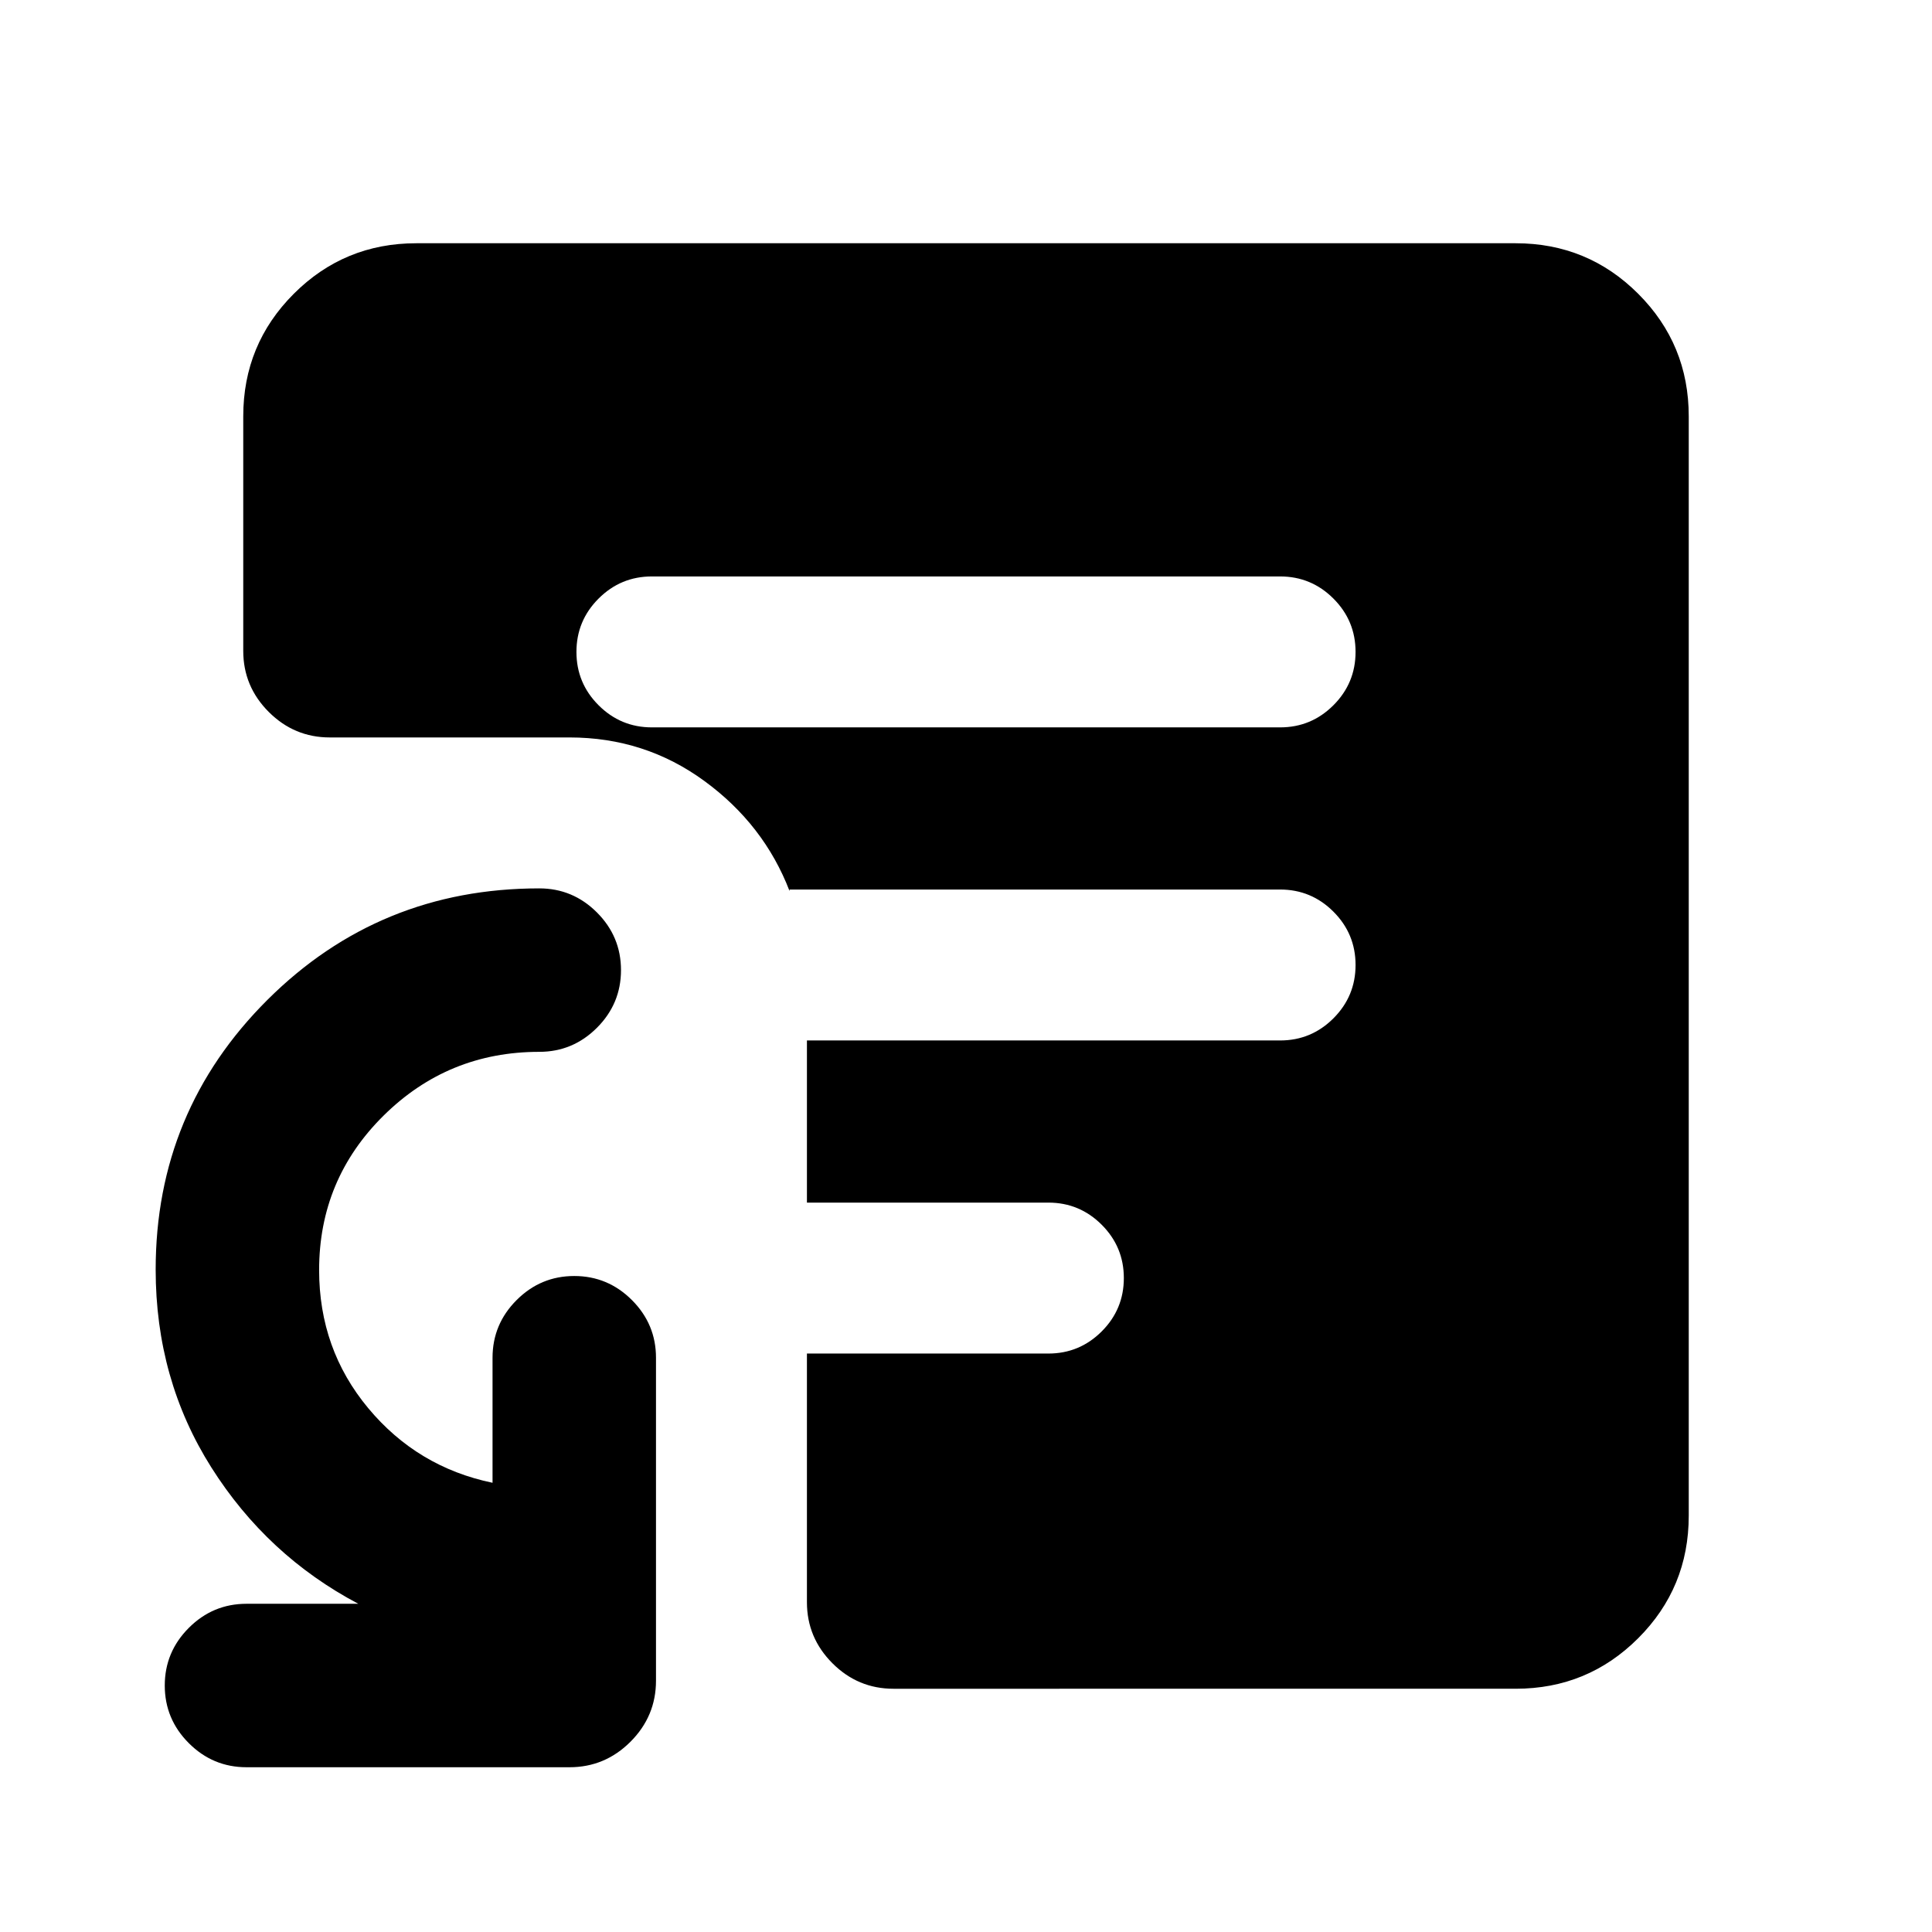 <svg xmlns="http://www.w3.org/2000/svg" height="24" viewBox="0 -960 960 960" width="24"><path d="M323.93-598.57h312.14q15.5 0 26.5-11t11-26.5q0-15.5-11-26.5t-26.5-11H323.93q-15.5 0-26.5 11t-11 26.5q0 15.5 11 26.5t26.5 11Zm120.03 477.7q-17.66 0-30.33-12.67-12.67-12.68-12.67-30.33v-123.56h119.97q15.5 0 26.5-11t11-26.5q0-15.5-11-26.5t-26.5-11H400.96V-443h235.11q15.5 0 26.5-11t11-26.5q0-15.5-11-26.5t-26.5-11H392.33v.76q-12.7-33.02-42.3-54.67-29.6-21.66-67.07-21.66H163.87q-17.65 0-30.33-12.67-12.67-12.67-12.67-30.33v-116.56q0-35.78 25.11-60.89t60.89-25.11h546.26q35.78 0 60.89 25.11t25.11 60.89v546.26q0 35.78-25.11 60.89t-60.89 25.11H443.96Zm-321.48 39q-16.7 0-28.65-11.96-11.96-11.95-11.96-28.65 0-16.69 11.96-28.65 11.95-11.96 28.65-11.96h55.56q-45.32-23.95-73.01-67.73-27.68-43.77-27.68-98.33 0-78.72 55.58-134.07 55.59-55.35 135.03-55.35 16.69 0 28.65 11.96 11.96 11.96 11.96 28.65 0 16.7-11.96 28.66-11.96 11.95-28.65 11.95-45.31 0-77.35 31.68-32.04 31.67-32.04 76.76 0 39.32 24.42 68.64 24.42 29.31 61.75 37.05v-62.13q0-16.69 11.96-28.65 11.95-11.96 28.65-11.96 16.69 0 28.65 11.96 11.96 11.96 11.96 28.65v160.48q0 17.65-12.68 30.33-12.67 12.67-30.32 12.67H122.48Z"/></svg>